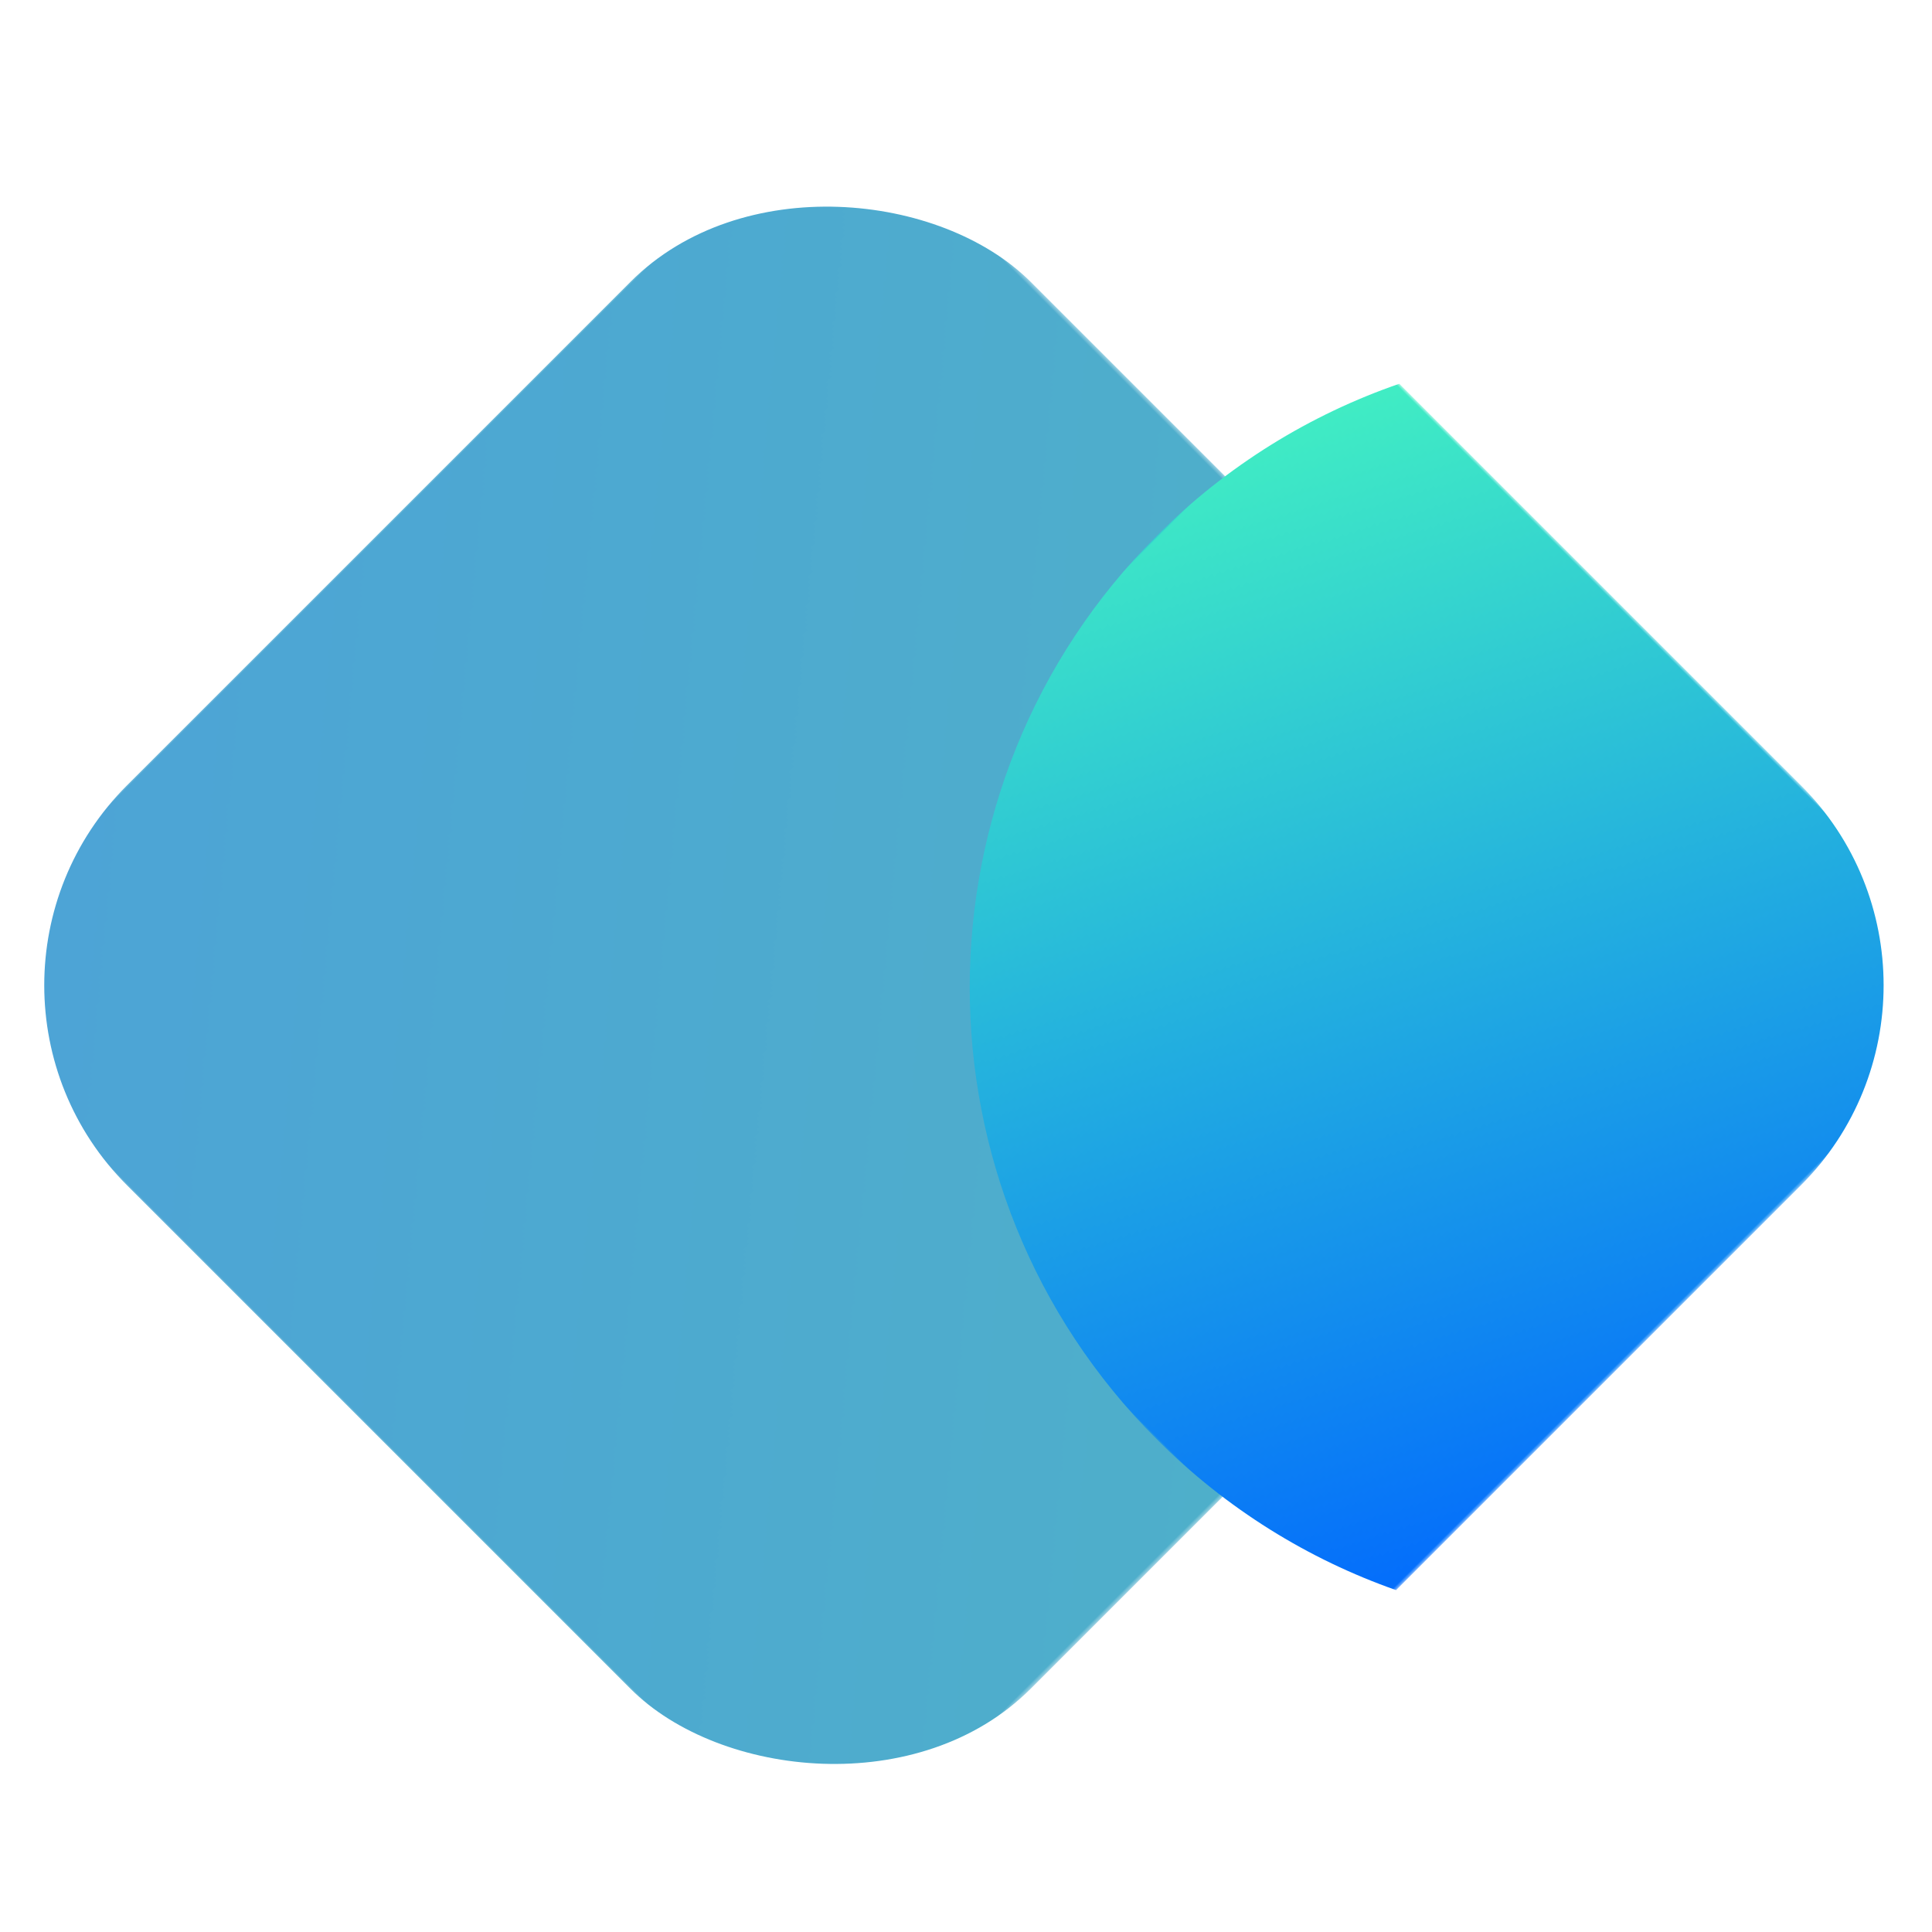 <svg width="512" xmlns="http://www.w3.org/2000/svg" height="512" fill="none">
    <g mask="url(#b)" clip-path="url(#a)">
        <defs>
            <clipPath id="a" class="mask-clip-path">
                <polyline points="0,0 512,0 512,512 0,512"/>
            </clipPath>
            <filter id="c">
                <feFlood flood-color="#fff" result="FloodResult"/>
                <feComposite in="FloodResult" in2="SourceGraphic" operator="in" result="comp"/>
            </filter>
            <mask width="512" maskUnits="userSpaceOnUse" height="512" class="mask-shape" x="0" id="b"
                  y="0">
                <g filter="url(#c)">
                    <rect rx="0" ry="0" width="512" height="512" style="fill: rgb(177, 178, 181); fill-opacity: 1;"
                          class="fills"/>
                </g>
            </mask>
        </defs>
        <defs>
            <linearGradient id="d" x1=".091" y1=".038" x2=".815" y2=".914">
                <stop offset="0" stop-color="#4da4d6"/>
                <stop offset="1" stop-color="#4eb1c8"/>
            </linearGradient>
            <pattern patternUnits="userSpaceOnUse" x="121.502" y="91.803" width="338.624" height="338.624" id="e">
                <rect width="338.624" height="338.624" style="fill: url(&quot;#d&quot;);"/>
            </pattern>
            <filter id="f" x="-.34" y="-.34" width="1.532" height="1.532" filterUnits="objectBoundingBox"
                    color-interpolation-filters="sRGB">
                <feFlood flood-opacity="0" result="BackgroundImageFix"/>
                <feColorMatrix in="SourceAlpha" values="0 0 0 0 0 0 0 0 0 0 0 0 0 0 0 0 0 0 127 0"/>
                <feOffset dx="-50" dy="-50"/>
                <feGaussianBlur/>
                <feColorMatrix
                        values="0 0 0 0 0.004 0 0 0 0 0.314 0 0 0 0 0.525 0 0 0 1 0"/>
                <feBlend in2="BackgroundImageFix" result="filter_d1df2f5b-a5b8-8064-8004-4b3acb49bff8"/>
                <feBlend in="SourceGraphic" in2="filter_d1df2f5b-a5b8-8064-8004-4b3acb49bff8" result="shape"/>
            </filter>
        </defs>
        <rect width="338.624" height="338.624" x="121.502" transform="rotate(-45 290.814 261.115)" ry="75"
              fill="url(#e)" rx="75" filter="url(#f)" y="91.803" class="fills"/>
        <defs>
            <linearGradient id="g" x1=".854" y1="-.208" x2=".146" y2="1.124">
                <stop offset="0" stop-color="#49ffbc"/>
                <stop offset="1" stop-color="#06f"/>
            </linearGradient>
            <pattern patternUnits="userSpaceOnUse" x="236.909" y="140.19" width="243.26" height="242.434"
                     patternTransform="rotate(-45 358.539 261.407)" id="h">
                <rect width="243.26" height="242.434" style="fill: url(&quot;#g&quot;);"/>
            </pattern>
        </defs>
        <path d="m370.84 101.698 106.384 106.385c29.27 29.269 29.27 76.796 0 106.066l-107.25 107.25c-23.171-8.139-44.919-21.465-63.432-39.978-66.076-66.076-66.076-173.367 0-239.444 18.743-18.743 40.803-32.17 64.298-40.279Z"
              fill="url(#h)" class="fills"/>
    </g>
</svg>